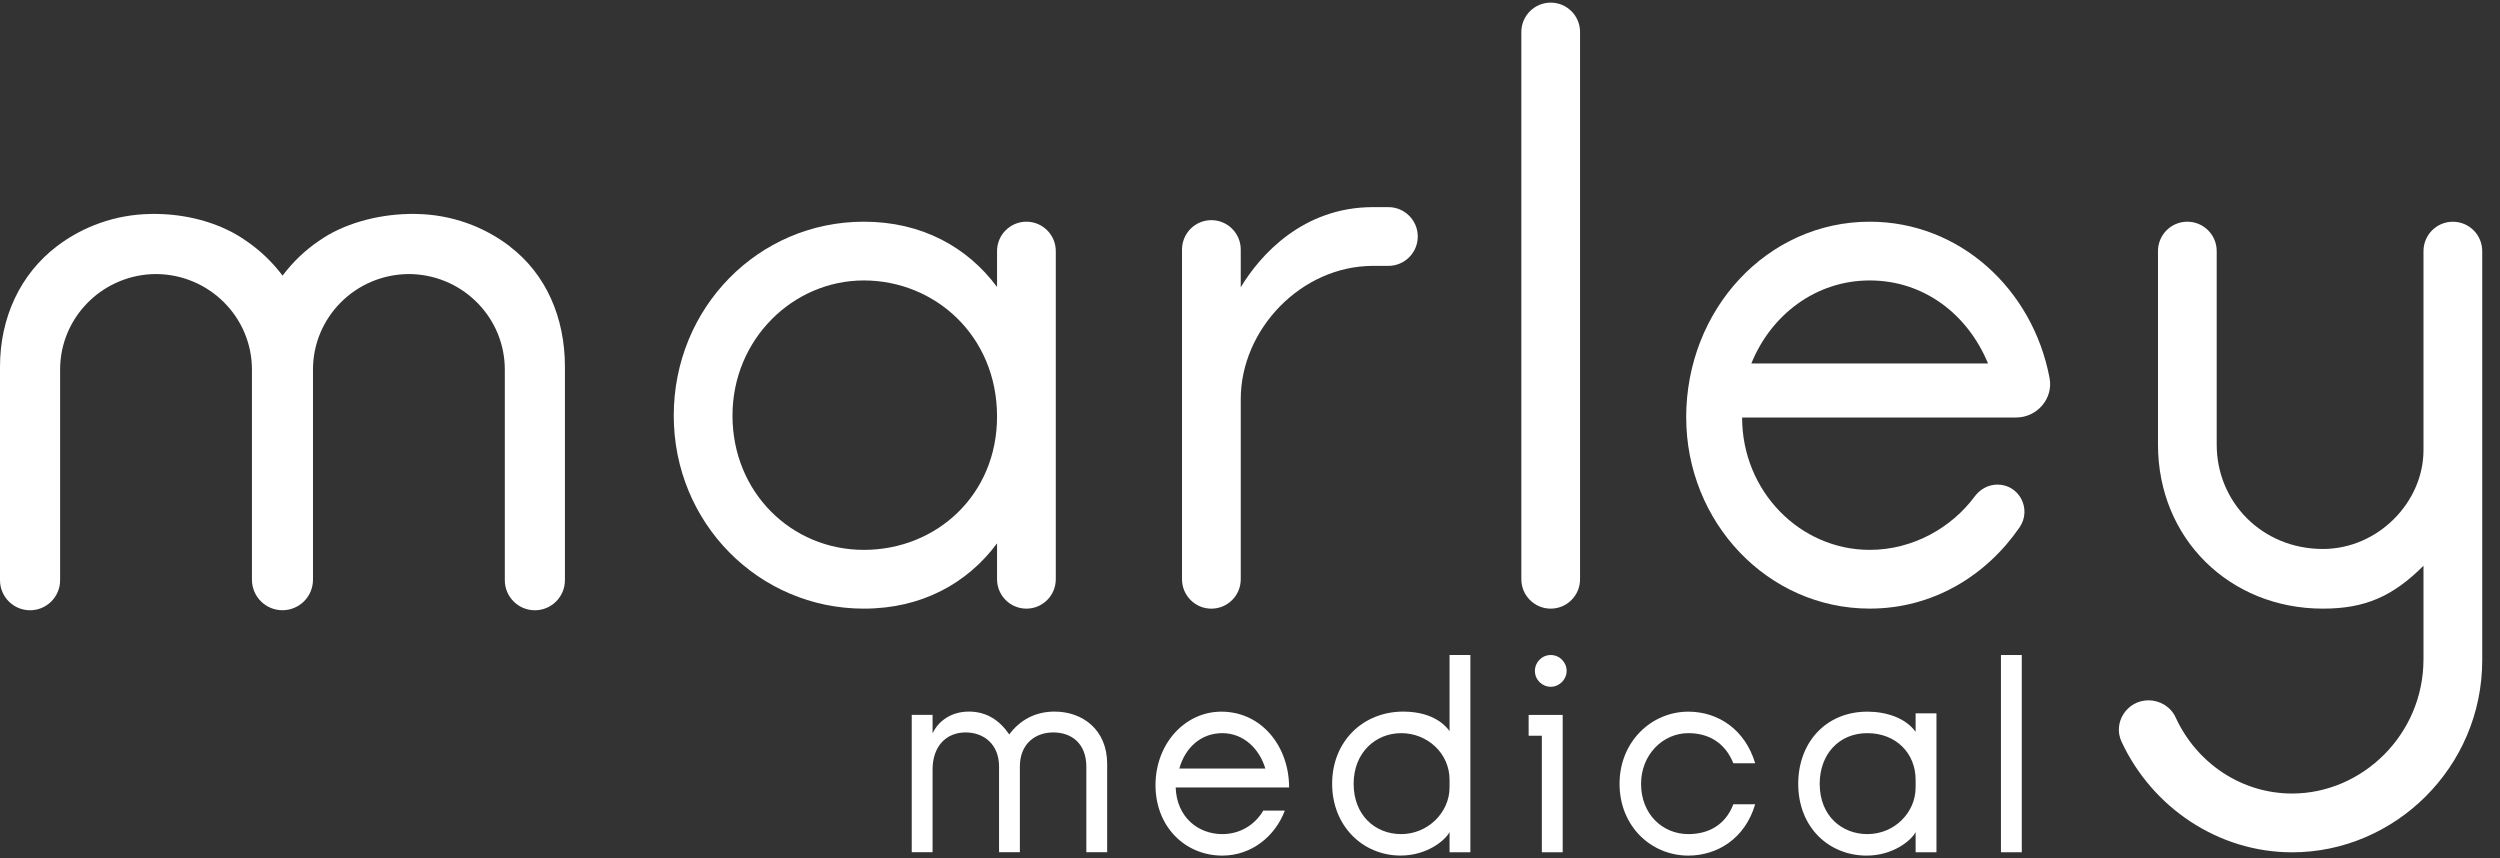 <svg width="134" height="46" viewBox="0 0 134 46" fill="none" xmlns="http://www.w3.org/2000/svg">
<rect x="0" y="0" width="134" height="46" fill="#333333" stroke="none"/>
<path d="M36.113 22.278C36.113 16.48 40.658 11.883 46.302 11.883C49.397 11.883 51.844 13.233 53.442 15.382V13.457C53.442 12.588 54.147 11.883 55.016 11.883C55.885 11.883 56.59 12.588 56.59 13.457V31.048C56.59 31.918 55.885 32.623 55.016 32.623C54.147 32.623 53.442 31.918 53.442 31.048V29.124C51.844 31.273 49.397 32.623 46.302 32.623C40.658 32.623 36.113 28.025 36.113 22.278ZM53.442 22.328C53.442 17.98 50.095 15.032 46.302 15.032C42.508 15.032 39.261 18.18 39.261 22.278C39.261 26.376 42.406 29.473 46.302 29.473C50.197 29.473 53.442 26.526 53.442 22.328Z" fill="#ffffff"/>
<path d="M81.544 31.049V1.715C81.544 0.846 82.249 0.141 83.118 0.141C83.987 0.141 84.691 0.846 84.691 1.715V31.049C84.691 31.918 83.987 32.623 83.118 32.623C82.249 32.623 81.544 31.918 81.544 31.049Z" fill="#ffffff"/>
<path d="M90.379 22.378C90.379 16.58 94.724 11.883 100.218 11.883C105.024 11.883 108.951 15.479 109.857 20.262C110.067 21.364 109.186 22.378 108.066 22.378H93.377C93.377 26.326 96.472 29.473 100.218 29.473C102.53 29.473 104.606 28.283 105.843 26.611C106.132 26.22 106.577 25.974 107.064 25.974C108.24 25.974 108.916 27.295 108.248 28.267C106.477 30.84 103.623 32.621 100.22 32.621C94.728 32.621 90.381 27.973 90.381 22.375L90.379 22.378ZM106.558 19.48C105.461 16.832 103.112 15.032 100.216 15.032C97.32 15.032 94.923 16.882 93.873 19.48H106.558Z" fill="#ffffff"/>
<path d="M115.152 37.536C115.774 37.536 116.354 37.886 116.613 38.452C117.736 40.9 120.137 42.533 122.858 42.533C126.604 42.533 129.899 39.386 129.899 35.337V30.324C128.251 31.974 126.754 32.623 124.507 32.623C119.513 32.623 115.668 28.874 115.668 23.828V13.457C115.668 12.588 116.372 11.883 117.241 11.883C118.11 11.883 118.815 12.588 118.815 13.457V23.828C118.815 26.925 121.262 29.425 124.507 29.425C127.452 29.425 129.899 26.927 129.899 24.129V13.46C129.899 12.59 130.604 11.885 131.473 11.885C132.342 11.885 133.047 12.59 133.047 13.46V35.389C133.047 41.137 128.353 45.684 122.86 45.684C118.9 45.684 115.36 43.284 113.716 39.758C113.233 38.724 114.013 37.538 115.154 37.538L115.152 37.536Z" fill="#ffffff"/>
<path d="M27.324 13.202C25.935 12.143 24.2 11.5 22.32 11.469C22.256 11.469 22.194 11.465 22.129 11.465H22.106C22.038 11.465 21.969 11.465 21.9 11.469C20.181 11.504 18.381 12.004 17.115 12.898C16.369 13.399 15.703 14.032 15.146 14.774C14.61 14.063 13.98 13.458 13.275 12.965C13.255 12.95 13.234 12.934 13.209 12.921C11.937 12.012 10.207 11.502 8.471 11.469C8.396 11.469 8.319 11.465 8.243 11.465H8.213C8.159 11.465 8.105 11.465 8.051 11.469C6.172 11.502 4.436 12.143 3.048 13.2C1.087 14.693 0 17.023 0 19.657V31.098C0 31.988 0.721 32.71 1.611 32.71C2.501 32.71 3.222 31.988 3.222 31.098V19.809C3.222 17.079 5.382 14.835 8.122 14.695C8.201 14.691 8.282 14.689 8.363 14.689H8.388C11.23 14.718 13.504 17.011 13.504 19.809V31.071C13.504 31.976 14.236 32.708 15.14 32.708C16.044 32.708 16.776 31.976 16.776 31.071V19.809C16.776 17.007 19.05 14.716 21.892 14.689H21.942C22.015 14.689 22.087 14.689 22.158 14.695C24.898 14.835 27.058 17.079 27.058 19.809V31.098C27.058 31.988 27.779 32.71 28.669 32.71C29.559 32.71 30.28 31.988 30.28 31.098V19.657C30.28 17.023 29.274 14.695 27.316 13.202H27.324Z" fill="#ffffff"/>
<path d="M48.869 45.679V38.317H49.986V39.312C50.287 38.654 50.979 38.141 51.935 38.141C52.892 38.141 53.584 38.619 54.097 39.366C54.646 38.621 55.463 38.141 56.525 38.141C58.014 38.141 59.344 39.1 59.344 40.943V45.679H58.228V41.103C58.228 39.842 57.43 39.258 56.455 39.258C55.48 39.258 54.665 39.878 54.665 41.084V45.679H53.549V41.084C53.549 39.878 52.715 39.258 51.759 39.258C50.713 39.258 49.986 40.002 49.986 41.244V45.679H48.869Z" fill="#ffffff"/>
<path d="M67.716 43.447H68.867C68.354 44.814 67.094 45.86 65.516 45.86C63.512 45.86 61.935 44.3 61.935 42.082C61.935 39.865 63.512 38.145 65.462 38.145C67.624 38.145 69.096 40.006 69.096 42.207H63.016C63.07 43.803 64.221 44.708 65.514 44.708C66.508 44.708 67.287 44.175 67.712 43.447H67.716ZM63.213 41.194H67.822C67.504 40.129 66.651 39.297 65.516 39.297C64.381 39.297 63.531 40.06 63.211 41.194H63.213Z" fill="#ffffff"/>
<path d="M78.812 35.109V45.681H77.696V44.599C77.465 45.042 76.49 45.858 75.072 45.858C73.052 45.858 71.403 44.279 71.403 42.01C71.403 39.74 73.052 38.142 75.214 38.142C76.933 38.142 77.571 39.012 77.696 39.189V35.109H78.812ZM77.696 42.205V41.797C77.696 40.36 76.49 39.297 75.108 39.297C73.725 39.297 72.555 40.343 72.555 42.012C72.555 43.68 73.69 44.708 75.108 44.708C76.525 44.708 77.696 43.555 77.696 42.207V42.205Z" fill="#ffffff"/>
<path d="M83.76 45.681H82.643V39.436H81.935V38.319H83.76V45.681ZM82.271 35.96C82.271 35.498 82.643 35.109 83.122 35.109C83.6 35.109 83.972 35.501 83.972 35.96C83.972 36.42 83.581 36.811 83.122 36.811C82.662 36.811 82.271 36.439 82.271 35.96Z" fill="#ffffff"/>
<path d="M94.077 43.11C93.528 44.972 92.021 45.86 90.496 45.86C88.492 45.86 86.808 44.281 86.808 42.012C86.808 39.742 88.527 38.145 90.496 38.145C92.109 38.145 93.545 39.12 94.077 40.911H92.907C92.445 39.759 91.525 39.297 90.496 39.297C89.113 39.297 87.961 40.468 87.961 42.012C87.961 43.643 89.113 44.708 90.496 44.708C91.56 44.708 92.481 44.229 92.907 43.11H94.077Z" fill="#ffffff"/>
<path d="M103.794 38.232V45.683H102.677V44.602C102.447 45.045 101.472 45.86 100.054 45.86C98.033 45.86 96.385 44.352 96.385 42.012C96.385 39.794 97.873 38.145 100.089 38.145C101.048 38.145 102.11 38.446 102.677 39.226V38.234H103.794V38.232ZM102.677 42.205V41.797C102.677 40.36 101.613 39.297 100.089 39.297C98.566 39.297 97.536 40.433 97.536 42.012C97.536 43.751 98.742 44.708 100.089 44.708C101.542 44.708 102.677 43.555 102.677 42.207V42.205Z" fill="#ffffff"/>
<path d="M108.367 45.681H107.251V35.109H108.367V45.681Z" fill="#ffffff"/>
<path d="M63.356 31.049V13.375C63.356 12.506 64.061 11.8 64.93 11.8C65.799 11.8 66.504 12.506 66.504 13.375V15.399C67.554 13.65 69.851 11.102 73.595 11.102H74.418C75.287 11.102 75.992 11.807 75.992 12.676C75.992 13.546 75.287 14.251 74.418 14.251H73.595C69.749 14.251 66.504 17.65 66.504 21.397V31.049C66.504 31.919 65.799 32.624 64.93 32.624C64.061 32.624 63.356 31.919 63.356 31.049Z" fill="#ffffff"/>
</svg>
